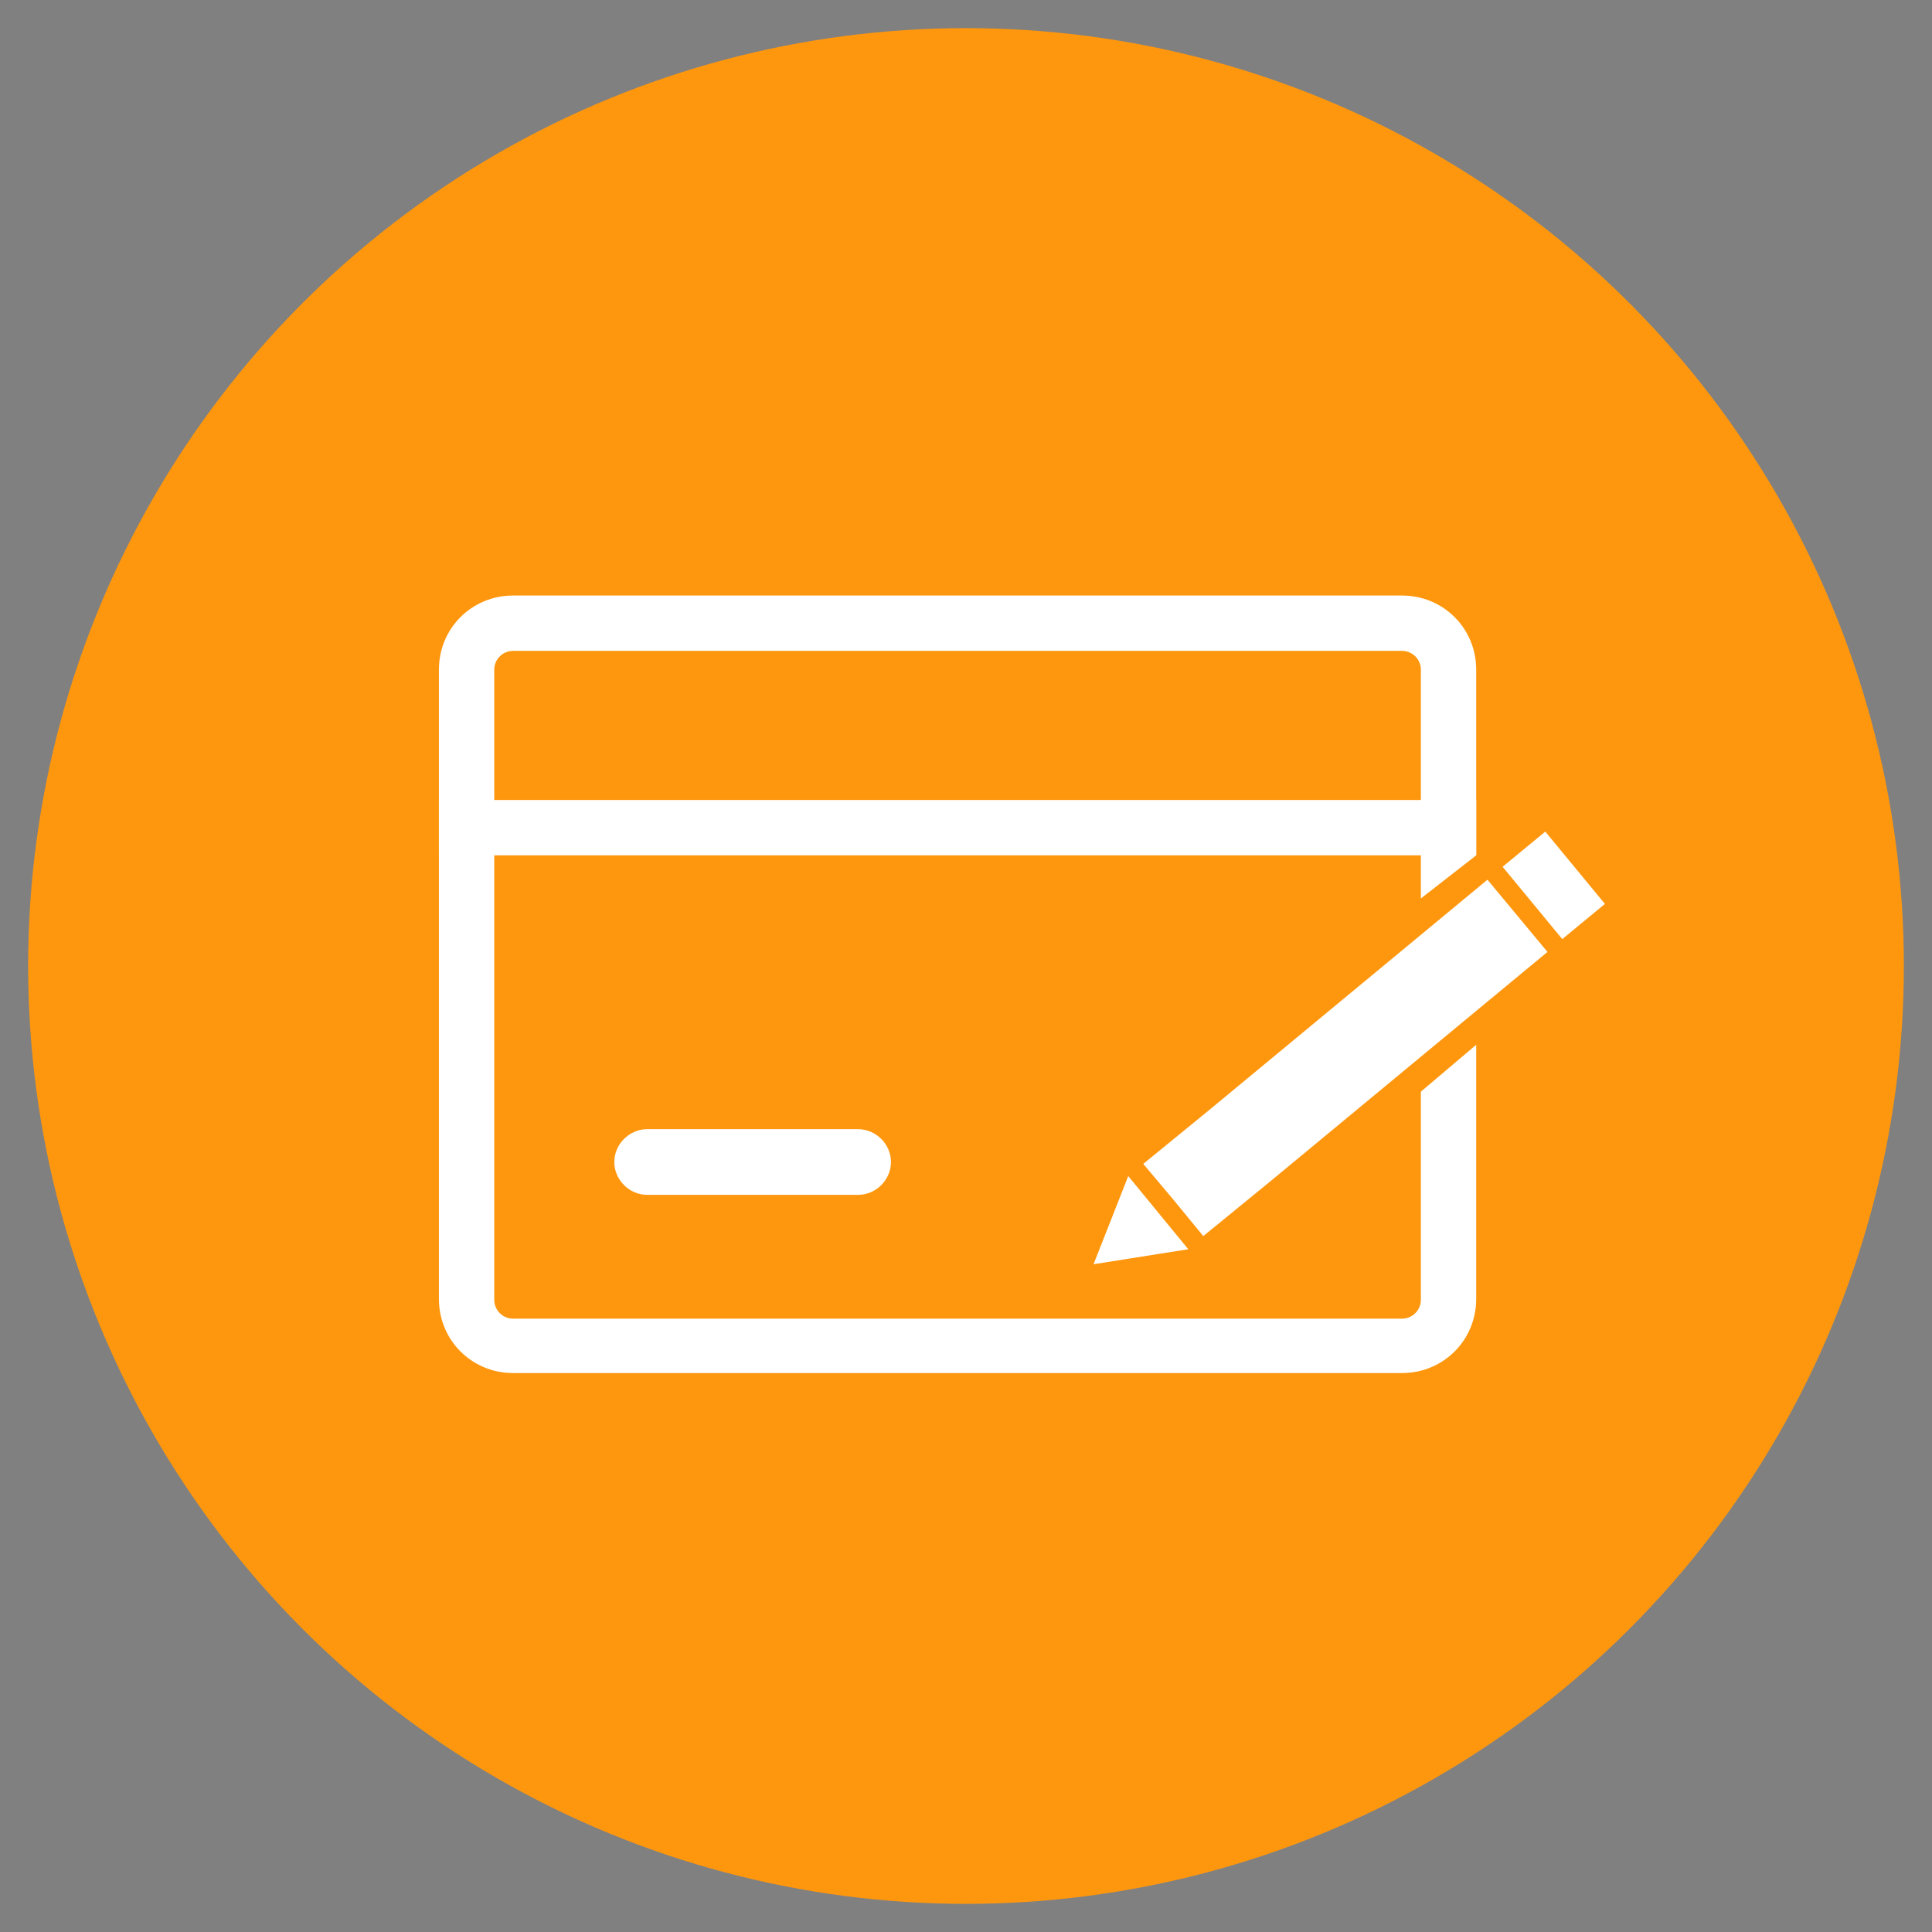 <?xml version="1.0" encoding="utf-8"?>
<!-- Generator: Adobe Illustrator 22.1.0, SVG Export Plug-In . SVG Version: 6.00 Build 0)  -->
<svg version="1.1" id="图层_1" xmlns="http://www.w3.org/2000/svg" xmlns:xlink="http://www.w3.org/1999/xlink" x="0px" y="0px"
	 viewBox="0 0 206 206" style="enable-background:new 0 0 206 206;" xml:space="preserve">
<rect x="0" y="0" width="206" height="206" fill="#808080" stroke="none"/>
<style type="text/css">
	.st0{fill:#FE970E;}
	.st1{fill:#FFFFFF;}
</style>
<g>
	<path d="M149.9,171.6"/>
	<circle class="st0" cx="103" cy="103" r="100"/>
	<path d="M141.5,127.5"/>
	<rect x="46.8" y="85.3" class="st1" width="110.6" height="5.9"/>
	<path class="st1" d="M91.5,127.4H69c-1.9,0-3.5-1.6-3.5-3.5v0c0-1.9,1.6-3.5,3.5-3.5h22.5c1.9,0,3.5,1.6,3.5,3.5v0
		C95,125.8,93.4,127.4,91.5,127.4z"/>
	<g>
		<g>
			
				<rect x="162.8" y="89.4" transform="matrix(0.771 -0.636 0.636 0.771 -22.16 127.035)" class="st1" width="5.9" height="10"/>
			<polygon class="st1" points="158.6,93.8 129,118.3 121.9,124.1 125.1,127.9 128.3,131.8 135.4,126 165,101.5 			"/>
		</g>
		<polygon class="st1" points="116.6,134.8 120.3,125.4 126.7,133.2 		"/>
	</g>
	<path class="st1" d="M151.5,116.4v22.2c0,1.1-0.9,2-2,2H54.7c-1.1,0-2-0.9-2-2V71.4c0-1.1,0.9-2,2-2h94.8c1.1,0,2,0.9,2,2v24.4
		l5.9-4.6V71.4c0-4.4-3.5-7.9-7.9-7.9H54.7c-4.4,0-7.9,3.5-7.9,7.9v67.1c0,4.4,3.5,7.9,7.9,7.9h94.8c4.4,0,7.9-3.5,7.9-7.9v-27.1
		L151.5,116.4z"/>
</g>
</svg>
